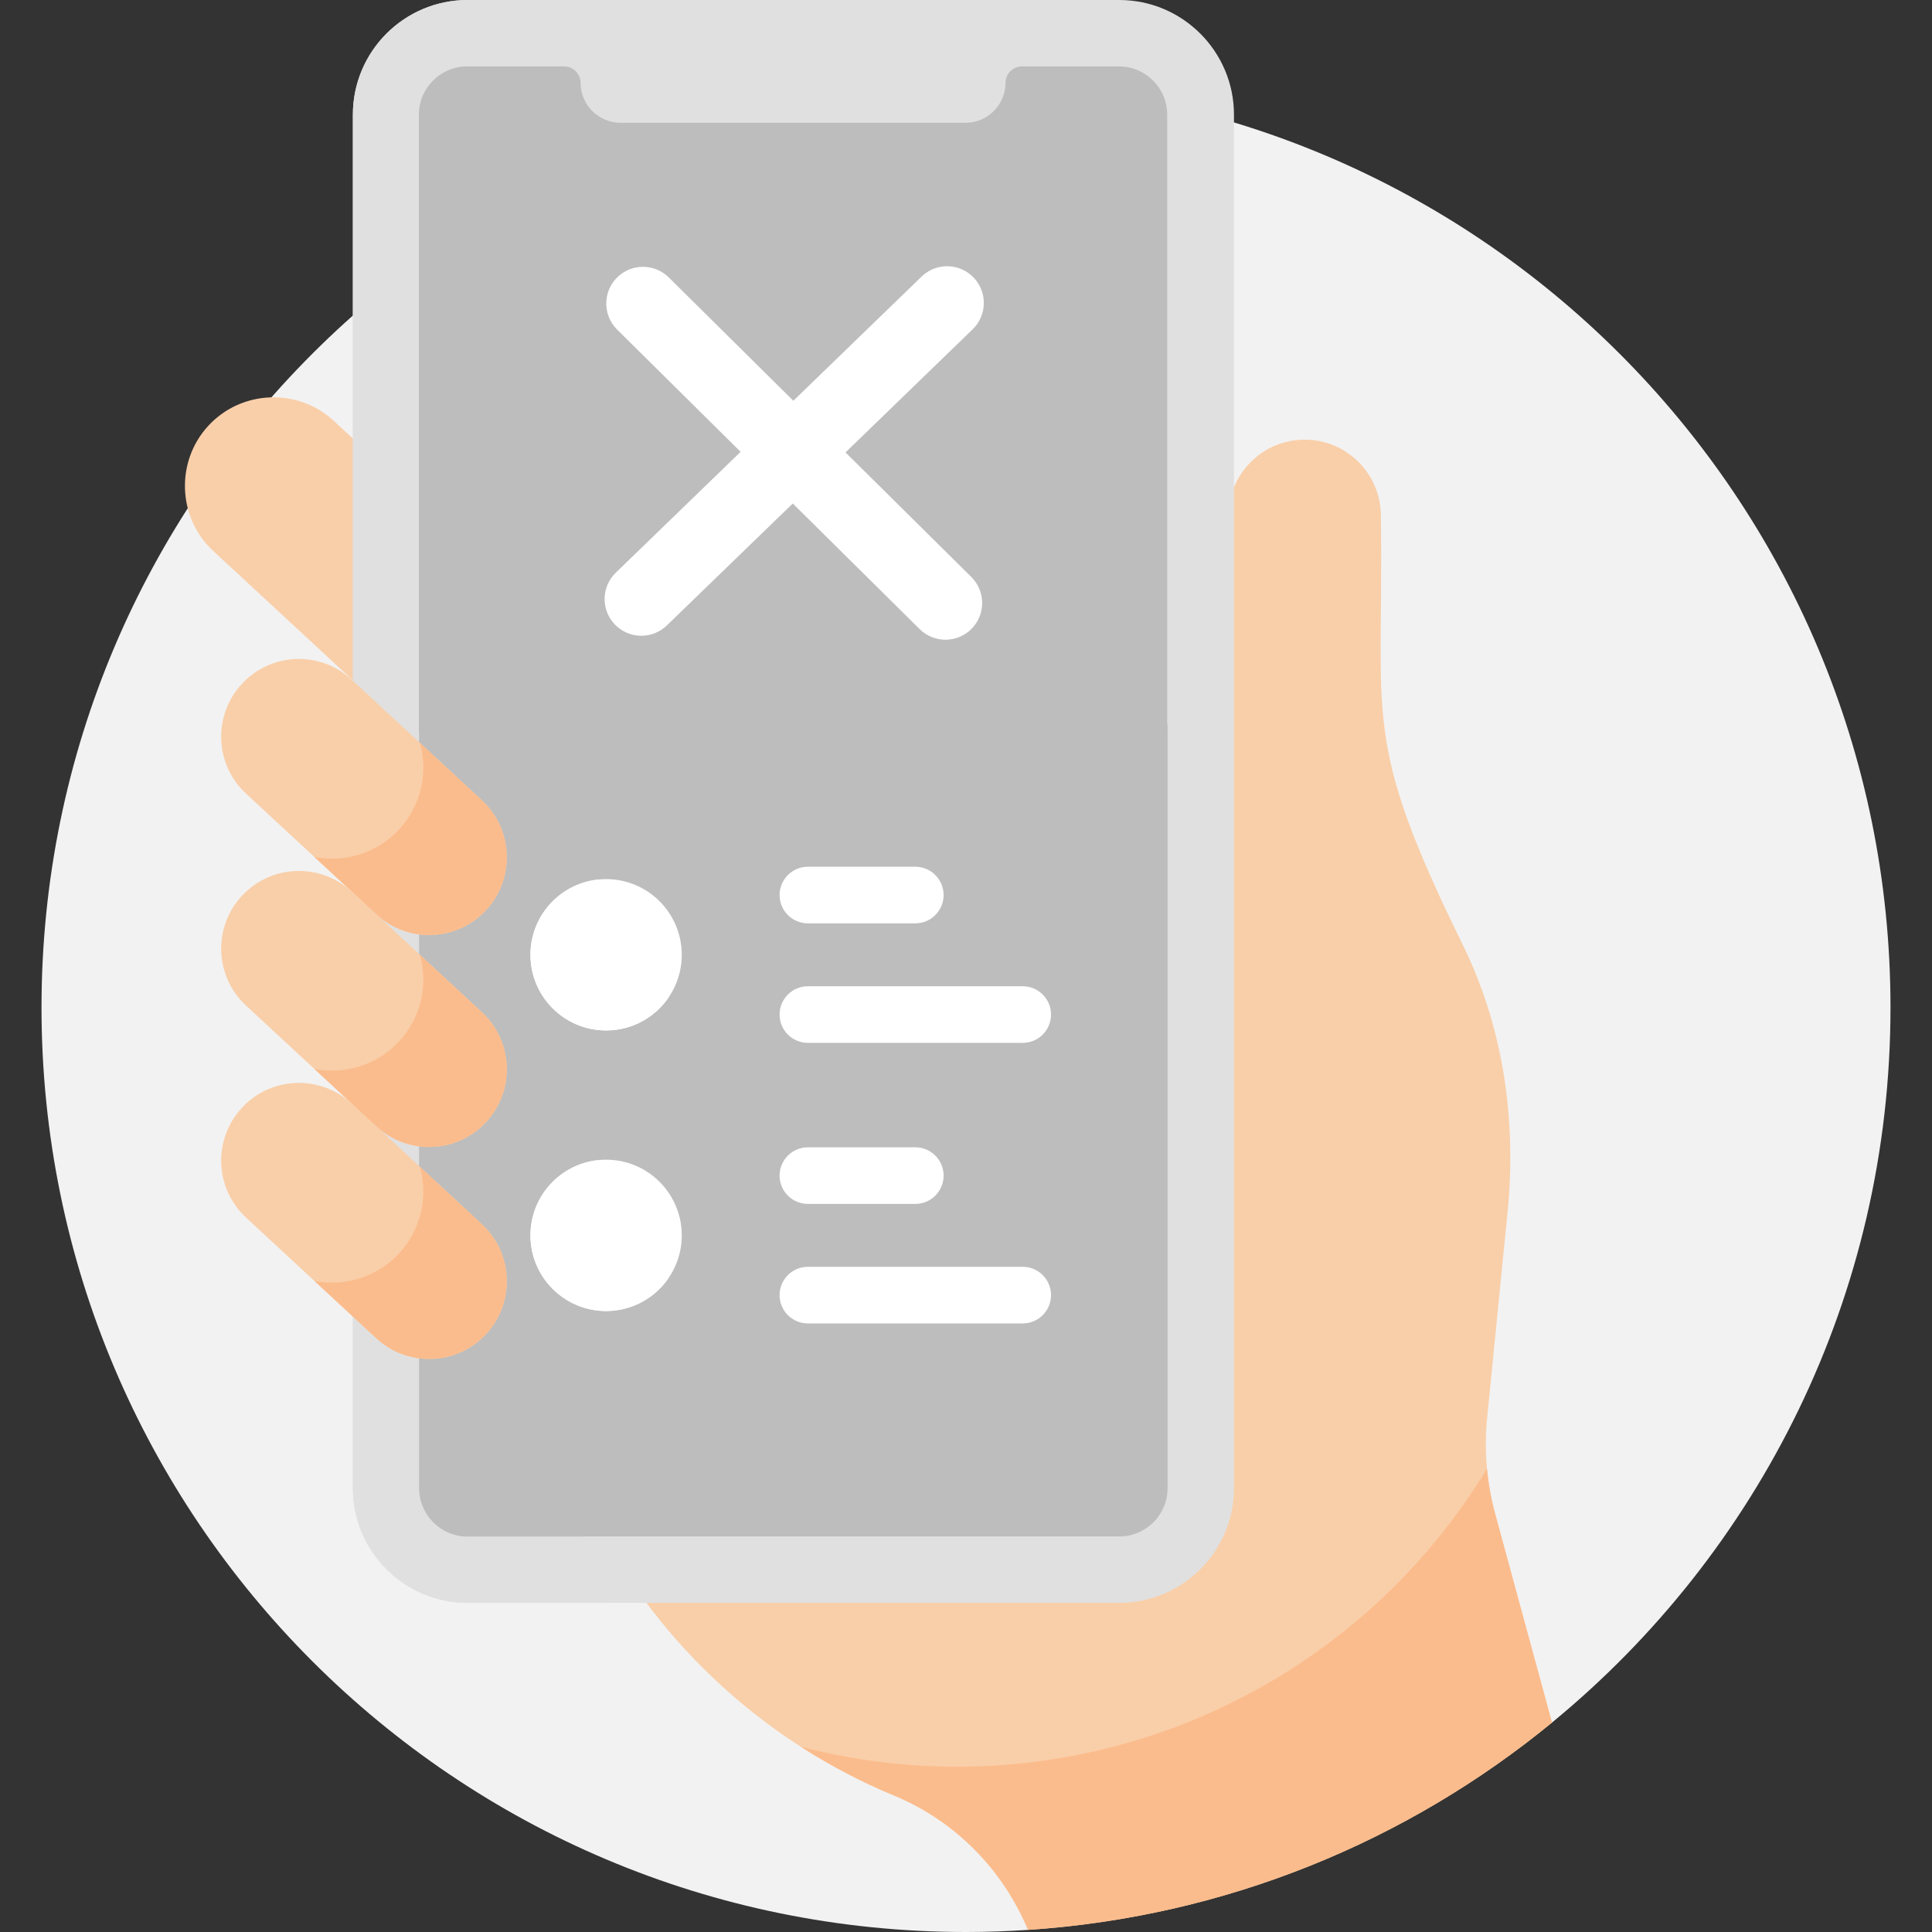 <svg width="177" height="177" viewBox="0 0 177 177" fill="none" xmlns="http://www.w3.org/2000/svg">
<rect x="0" y="0" width="177" height="177" fill="#333333" stroke="none"/>
<path d="M94.183 176.807L142.184 157.813C161.117 142.281 173.197 118.703 173.197 92.303C173.197 45.526 135.277 7.605 88.5 7.605C41.723 7.605 3.803 45.526 3.803 92.303C3.803 139.081 41.723 177 88.5 177C90.411 177 92.304 176.931 94.183 176.807Z" fill="#F2F2F2"/>
<path d="M138.192 110.262C138.867 102.088 137.622 93.897 134.003 86.537C124.654 67.519 126.799 66.139 126.509 47.264C126.509 43.407 123.382 40.282 119.527 40.282C115.67 40.282 112.545 43.407 112.545 47.264C112.545 49.754 112.545 117.729 112.545 117.463C112.545 118.552 112.429 119.615 112.215 120.64V130.689C112.215 139.158 105.325 146.049 96.856 146.049C91.232 146.049 71.836 146.049 58.639 146.049C64.509 154.213 72.541 160.607 81.863 164.479C81.921 164.502 81.979 164.526 82.037 164.551C87.645 166.921 91.927 171.389 94.183 176.807C112.344 175.604 128.942 168.68 142.184 157.815L136.981 138.7C136.238 135.968 135.976 133.128 136.207 130.307L138.192 110.262Z" fill="#F9CFA9"/>
<path d="M32.707 40.527L30.58 38.557C27.303 35.518 22.135 35.715 19.098 38.994C16.061 42.272 16.258 47.44 19.535 50.477L32.707 62.682V40.527Z" fill="#F9CFA9"/>
<path d="M102.543 0H42.835C37.041 0 32.329 4.714 32.329 10.508V136.337C32.329 142.13 37.041 146.844 42.835 146.844H102.543C108.336 146.844 113.05 142.13 113.05 136.337V10.508C113.05 4.714 108.336 0 102.543 0V0Z" fill="#E0E0E0"/>
<path d="M52.559 7.792C51.991 6.946 51.659 5.93 51.659 4.834C51.659 2.685 52.939 0.837 54.775 0H42.835C37.032 0 32.328 4.705 32.328 10.508V136.337C32.328 142.139 37.032 146.843 42.835 146.843H55.529V17C55.529 13.696 54.404 10.534 52.559 7.792Z" fill="#E0E0E0"/>
<path d="M38.411 66.367V136.337C38.411 138.781 40.392 140.762 42.835 140.762H102.543C104.986 140.762 106.967 138.781 106.967 136.337C106.967 133.936 106.967 98.885 106.967 66.367H38.411Z" fill="#BDBDBD"/>
<path d="M38.411 66.367V136.337C38.411 138.781 40.392 140.762 42.835 140.762H53.301V66.367H38.411Z" fill="#BDBDBD"/>
<path d="M62.46 87.474C62.46 91.302 59.357 94.405 55.529 94.405C51.7 94.405 48.597 91.302 48.597 87.474C48.597 83.645 51.7 80.54 55.529 80.54C59.357 80.54 62.46 83.645 62.46 87.474Z" fill="white"/>
<path d="M62.46 113.177C62.46 117.005 59.357 120.11 55.529 120.11C51.7 120.11 48.597 117.005 48.597 113.177C48.597 109.349 51.7 106.245 55.529 106.245C59.357 106.245 62.46 109.349 62.46 113.177Z" fill="white"/>
<path d="M54.746 80.588C51.286 80.978 48.597 83.91 48.597 87.474C48.597 91.302 51.7 94.405 55.529 94.405C57.916 94.405 60.02 93.198 61.267 91.361C55.29 92.035 51.484 85.391 54.746 80.588Z" fill="white"/>
<path d="M54.746 106.293C51.286 106.682 48.597 109.615 48.597 113.177C48.597 117.007 51.7 120.11 55.529 120.11C57.916 120.11 60.02 118.903 61.267 117.066C55.326 117.735 51.463 111.127 54.746 106.293Z" fill="white"/>
<path d="M83.856 84.592H74.014C72.583 84.592 71.421 83.431 71.421 81.999C71.421 80.567 72.583 79.406 74.014 79.406H83.856C85.287 79.406 86.449 80.567 86.449 81.999C86.449 83.431 85.287 84.592 83.856 84.592Z" fill="white"/>
<path d="M93.698 95.541H74.014C72.581 95.541 71.421 94.38 71.421 92.948C71.421 91.516 72.581 90.356 74.014 90.356H93.698C95.129 90.356 96.29 91.516 96.29 92.948C96.29 94.38 95.129 95.541 93.698 95.541Z" fill="white"/>
<path d="M83.856 110.296H74.014C72.583 110.296 71.421 109.136 71.421 107.703C71.421 106.27 72.583 105.11 74.014 105.11H83.856C85.287 105.11 86.449 106.27 86.449 107.703C86.449 109.136 85.287 110.296 83.856 110.296Z" fill="white"/>
<path d="M93.698 121.245H74.014C72.581 121.245 71.421 120.085 71.421 118.652C71.421 117.22 72.581 116.059 74.014 116.059H93.698C95.129 116.059 96.29 117.22 96.29 118.652C96.29 120.085 95.129 121.245 93.698 121.245Z" fill="white"/>
<path d="M102.508 6.083H93.635C92.797 6.083 92.119 6.761 92.119 7.597C92.119 9.605 90.477 11.247 88.471 11.247H56.84C54.832 11.247 53.19 9.605 53.19 7.597C53.19 6.761 52.512 6.083 51.675 6.083H42.801C40.357 6.083 38.376 8.065 38.376 10.507V67.058H106.933V10.507C106.933 8.065 104.952 6.083 102.508 6.083Z" fill="#BDBDBD"/>
<path d="M44.532 83.381C41.86 86.264 37.355 86.436 34.47 83.764L22.545 72.714C19.66 70.041 19.489 65.536 22.161 62.652C24.834 59.767 29.339 59.596 32.223 62.268L44.149 73.319C47.032 75.991 47.205 80.496 44.532 83.381Z" fill="#F9CFA9"/>
<path d="M44.149 73.319L38.476 68.063C39.223 70.768 38.603 73.782 36.557 75.99C34.51 78.199 31.551 79.046 28.799 78.508L34.471 83.764C37.355 86.437 41.859 86.264 44.532 83.381C47.205 80.496 47.032 75.991 44.149 73.319Z" fill="#FBBC8D"/>
<path d="M44.532 102.799C41.86 105.684 37.355 105.855 34.47 103.183L22.545 92.132C19.66 89.46 19.489 84.955 22.161 82.072C24.834 79.187 29.339 79.016 32.223 81.688L44.149 92.739C47.032 95.411 47.205 99.915 44.532 102.799Z" fill="#F9CFA9"/>
<path d="M44.532 122.219C41.86 125.104 37.355 125.275 34.47 122.603L22.545 111.553C19.66 108.88 19.489 104.375 22.161 101.491C24.834 98.606 29.339 98.435 32.223 101.107L44.149 112.158C47.032 114.83 47.205 119.335 44.532 122.219Z" fill="#F9CFA9"/>
<path d="M136.981 138.698C136.612 137.34 136.362 135.956 136.231 134.559C123.038 156.22 97.423 166.279 73.363 160.024C76.046 161.748 78.889 163.242 81.863 164.478C81.921 164.502 81.979 164.526 82.037 164.55C87.645 166.919 91.927 171.388 94.182 176.807C112.344 175.603 128.942 168.679 142.184 157.813L136.981 138.698Z" fill="#FBBC8D"/>
<path d="M44.149 92.739L38.476 87.483C39.223 90.186 38.603 93.201 36.557 95.41C34.51 97.619 31.551 98.466 28.799 97.928L34.471 103.183C37.355 105.855 41.86 105.684 44.532 102.799C47.205 99.915 47.032 95.411 44.149 92.739Z" fill="#FBBC8D"/>
<path d="M44.149 112.157L38.476 106.902C39.223 109.606 38.603 112.621 36.557 114.828C34.51 117.038 31.551 117.886 28.799 117.347L34.471 122.603C37.355 125.275 41.86 125.104 44.532 122.219C47.205 119.335 47.032 114.83 44.149 112.157Z" fill="#FBBC8D"/>
<path d="M56.54 30.196C55.221 28.889 55.21 26.761 56.516 25.441C57.823 24.122 59.951 24.111 61.271 25.418L88.984 52.856C90.303 54.163 90.314 56.291 89.008 57.611C87.701 58.93 85.573 58.941 84.253 57.635L56.54 30.196Z" fill="white"/>
<path d="M89.109 30.169C90.443 28.877 90.477 26.749 89.185 25.415C87.894 24.081 85.765 24.047 84.431 25.339L56.415 52.468C55.081 53.76 55.047 55.889 56.339 57.222C57.631 58.556 59.759 58.59 61.093 57.299L89.109 30.169Z" fill="white"/>
</svg>
